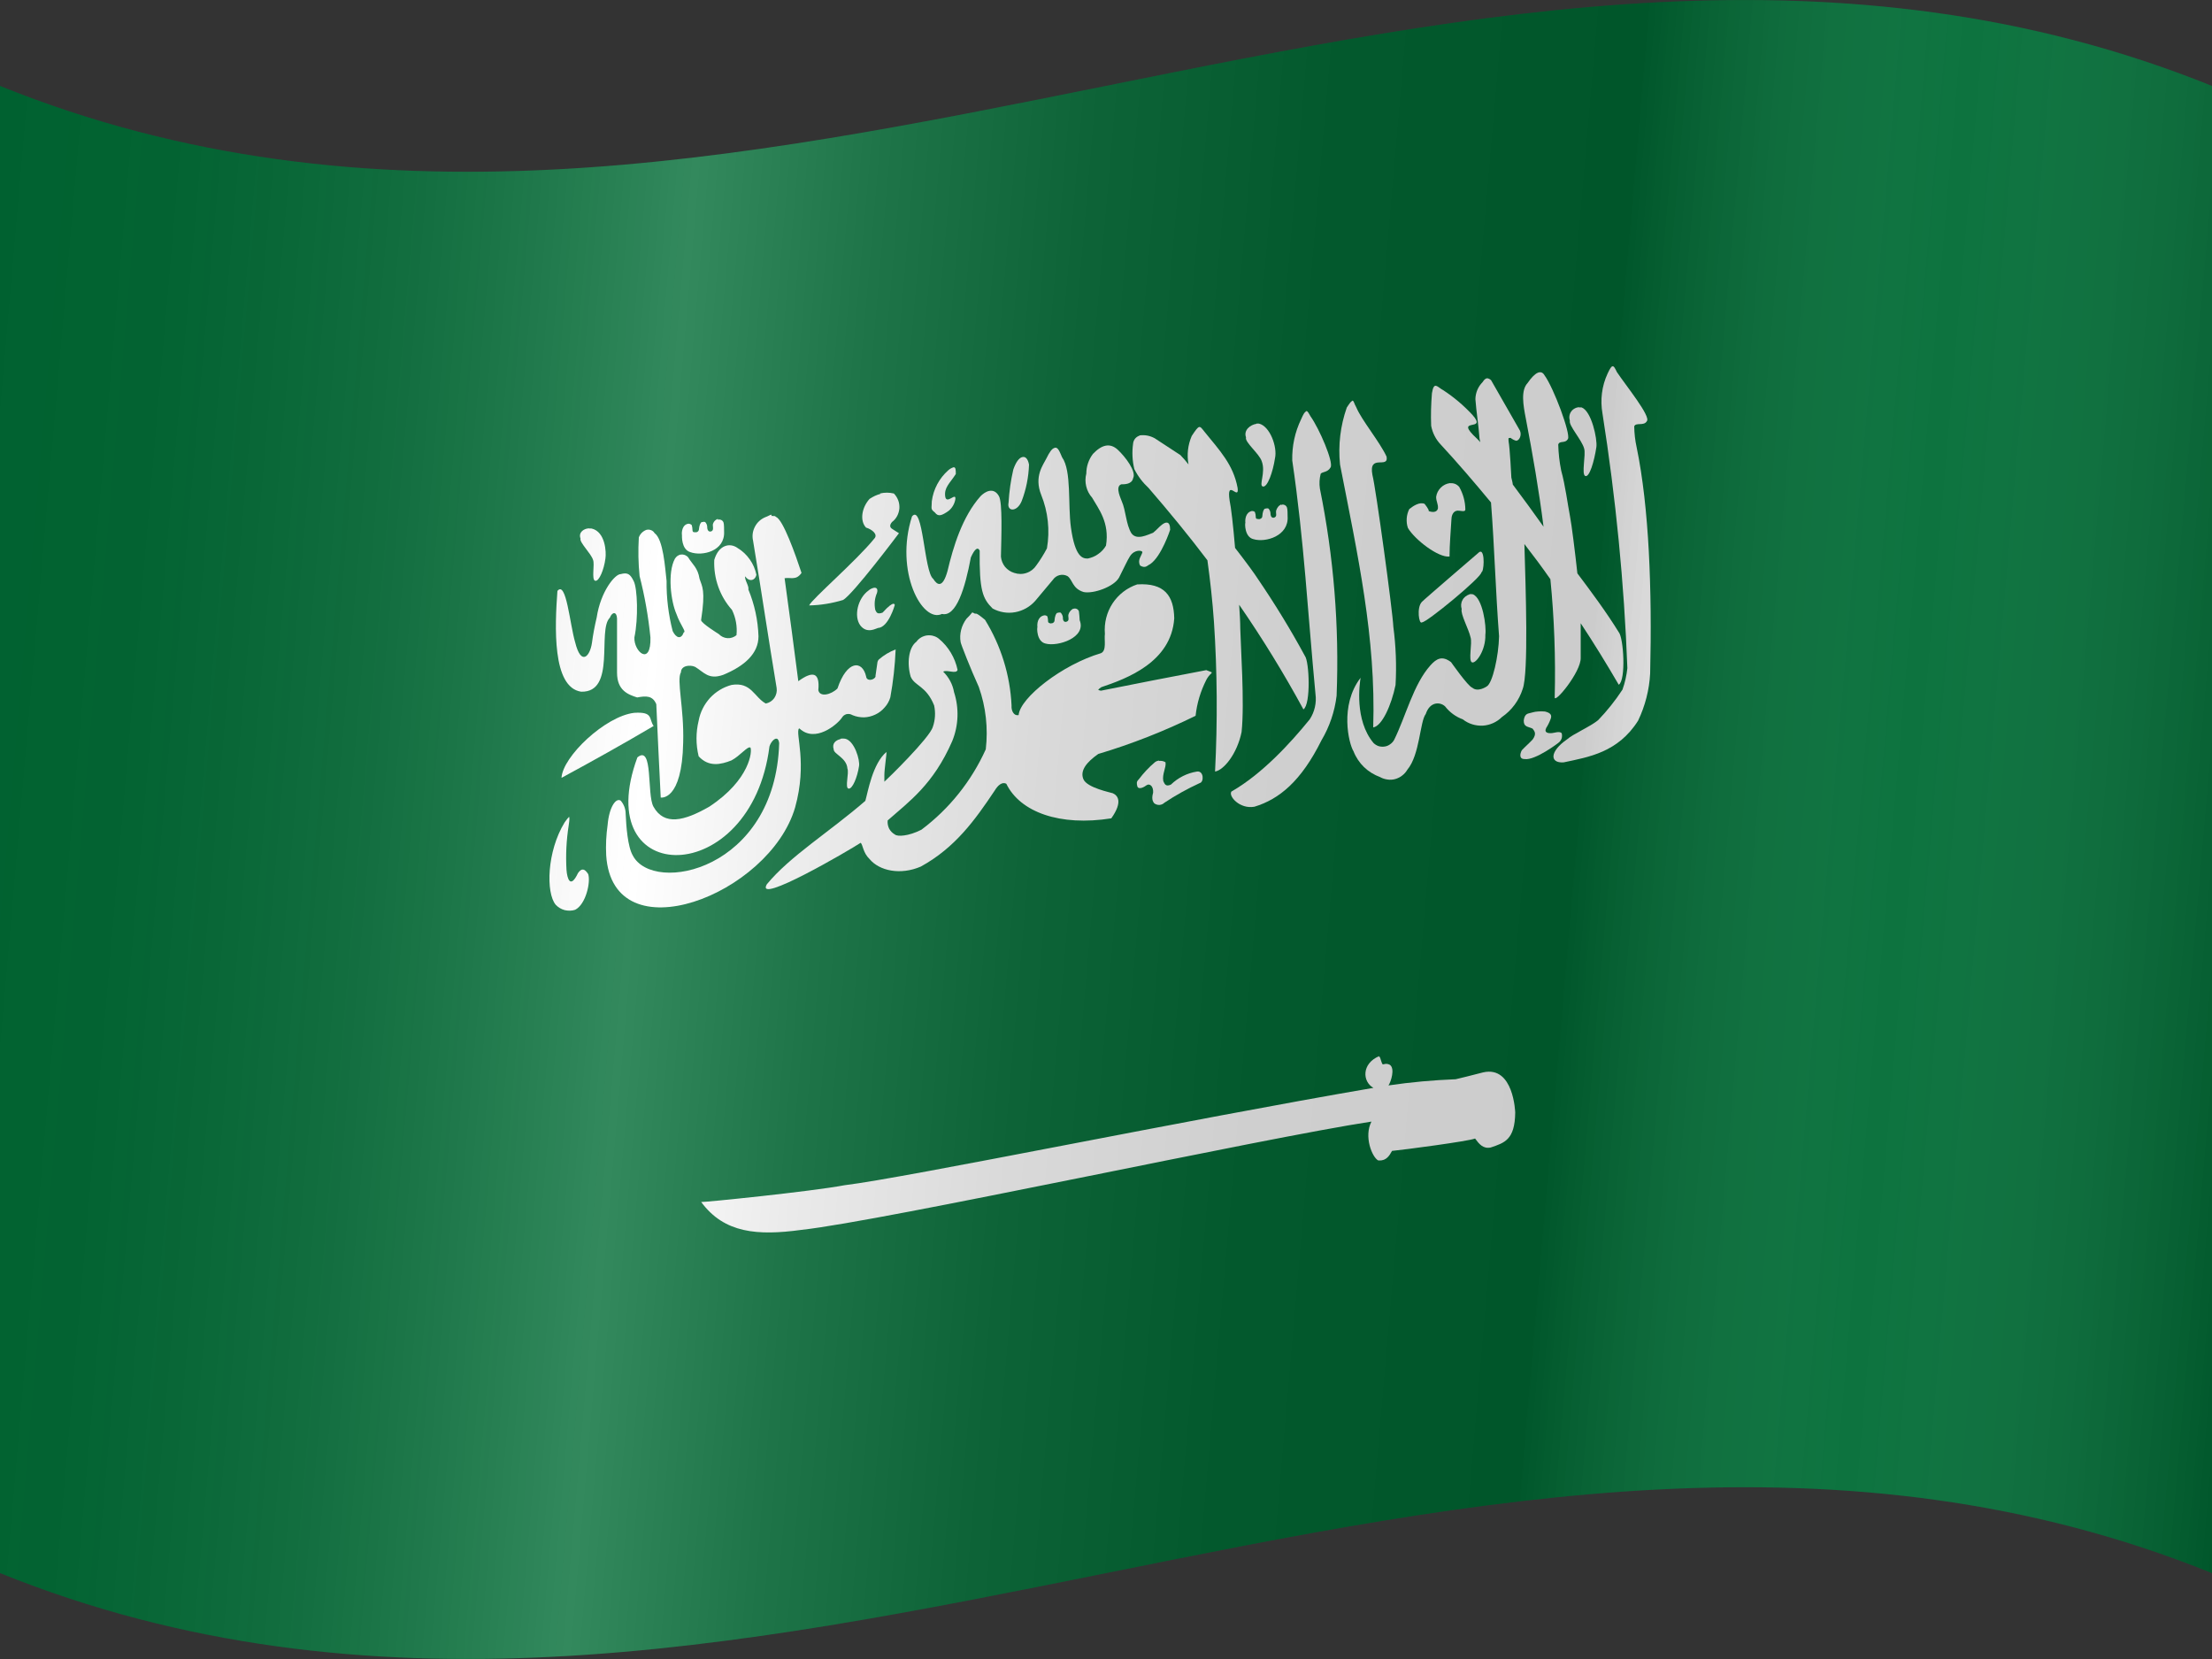 <svg width="20" height="15" viewBox="0 0 20 15" fill="none" xmlns="http://www.w3.org/2000/svg">
<rect x="0" y="0" width="20" height="15" fill="#333333" stroke="none"/>
<path d="M0 0.777C6.666 3.466 13.334 -1.913 20 0.777V14.223C13.334 11.534 6.666 16.913 0 14.223V0.777Z" fill="#006C35"/>
<path d="M8.574 4.252C8.587 4.24 8.603 4.231 8.621 4.225C8.642 4.222 8.642 4.251 8.642 4.286C8.586 4.372 8.536 4.407 8.546 4.488C8.557 4.57 8.651 4.438 8.637 4.519C8.629 4.558 8.608 4.594 8.577 4.619C8.514 4.663 8.483 4.674 8.453 4.634C8.41 4.6 8.425 4.599 8.425 4.532C8.439 4.424 8.492 4.324 8.574 4.252Z" fill="white"/>
<path d="M9.461 4.145C9.49 4.085 9.512 4.058 9.529 4.052L9.536 4.049C9.566 4.039 9.582 4.087 9.603 4.135C9.69 4.257 9.654 4.563 9.683 4.77C9.721 5.044 9.792 5.05 9.835 5.05C9.869 5.043 9.902 5.03 9.93 5.009C9.959 4.989 9.983 4.963 10 4.933C10.034 4.723 9.931 4.599 9.874 4.499C9.848 4.47 9.83 4.435 9.821 4.397C9.812 4.359 9.812 4.32 9.822 4.282C9.822 4.218 9.843 4.155 9.882 4.104C9.962 4.02 10.036 4.002 10.106 4.066C10.175 4.13 10.277 4.264 10.245 4.324C10.234 4.379 10.168 4.379 10.138 4.379C10.076 4.4 10.142 4.524 10.142 4.531C10.18 4.615 10.18 4.741 10.23 4.822C10.278 4.888 10.376 4.835 10.426 4.817C10.465 4.785 10.476 4.767 10.506 4.744C10.537 4.72 10.58 4.704 10.58 4.79C10.58 4.79 10.502 5.031 10.399 5.101C10.37 5.114 10.358 5.142 10.309 5.114C10.281 5.064 10.322 5.025 10.329 4.993C10.329 4.975 10.258 4.965 10.217 5.029C10.19 5.072 10.175 5.11 10.118 5.222C10.071 5.306 9.885 5.371 9.798 5.353C9.694 5.321 9.7 5.243 9.652 5.209C9.63 5.197 9.604 5.194 9.58 5.2C9.556 5.206 9.534 5.221 9.52 5.242L9.36 5.433C9.313 5.486 9.249 5.522 9.18 5.535C9.11 5.548 9.038 5.536 8.975 5.502C8.884 5.412 8.854 5.338 8.858 4.979C8.842 4.943 8.814 4.959 8.778 5.04C8.726 5.319 8.645 5.581 8.517 5.551C8.339 5.637 8.086 5.167 8.246 4.669C8.347 4.549 8.354 5.17 8.438 5.234C8.472 5.288 8.522 5.325 8.567 5.163C8.618 4.947 8.7 4.672 8.866 4.486C8.902 4.449 8.982 4.397 9.032 4.486C9.065 4.544 9.054 4.847 9.05 5.033C9.053 5.066 9.066 5.099 9.087 5.125C9.109 5.151 9.137 5.17 9.17 5.18C9.206 5.192 9.245 5.193 9.282 5.18C9.318 5.168 9.349 5.144 9.37 5.112C9.406 5.063 9.438 5.011 9.466 4.958C9.494 4.795 9.476 4.627 9.414 4.474C9.348 4.307 9.431 4.206 9.461 4.145Z" fill="white"/>
<path d="M9.162 4.245C9.185 4.178 9.214 4.14 9.242 4.133H9.243C9.27 4.125 9.294 4.147 9.304 4.201C9.3 4.314 9.278 4.426 9.237 4.532C9.194 4.634 9.102 4.625 9.119 4.545C9.125 4.444 9.139 4.344 9.162 4.245Z" fill="white"/>
<path d="M10.263 3.966C10.274 3.953 10.287 3.944 10.303 3.939L10.302 3.937C10.35 3.93 10.398 3.939 10.441 3.963C10.532 4.022 10.547 4.032 10.638 4.092L10.672 4.114C10.698 4.141 10.723 4.169 10.746 4.199C10.73 4.112 10.74 4.023 10.775 3.942C10.846 3.834 10.845 3.847 10.89 3.903C11.03 4.076 11.151 4.201 11.19 4.412C11.206 4.536 11.086 4.315 11.118 4.528C11.13 4.579 11.15 4.751 11.167 4.954C11.265 5.08 11.346 5.191 11.371 5.231C11.525 5.457 11.668 5.69 11.798 5.93C11.838 5.979 11.854 6.368 11.785 6.414C11.608 6.088 11.414 5.772 11.204 5.468C11.209 5.546 11.214 5.62 11.214 5.683C11.217 5.835 11.254 6.354 11.226 6.618C11.186 6.814 11.066 6.963 10.986 6.976C11.009 6.525 11.006 6.073 10.976 5.622C10.963 5.437 10.943 5.253 10.917 5.066C10.746 4.84 10.569 4.625 10.385 4.412C10.332 4.363 10.288 4.305 10.256 4.241C10.238 4.166 10.234 4.088 10.245 4.011C10.246 3.995 10.253 3.979 10.263 3.966Z" fill="white"/>
<path d="M13.45 3.42C13.449 3.42 13.448 3.42 13.447 3.42C13.46 3.422 13.472 3.428 13.482 3.438L13.743 3.894C13.761 3.937 13.736 3.985 13.708 3.985C13.69 3.98 13.673 3.971 13.658 3.959C13.632 3.959 13.64 3.965 13.64 3.99C13.652 4.052 13.665 4.317 13.665 4.318C13.665 4.319 13.678 4.368 13.678 4.381C13.775 4.511 13.876 4.648 13.956 4.762C13.914 4.431 13.858 4.108 13.796 3.785C13.772 3.662 13.749 3.53 13.812 3.463C13.879 3.365 13.934 3.34 13.964 3.392C14.048 3.506 14.202 3.922 14.177 3.968C14.152 4.014 14.102 3.98 14.089 4.019C14.091 4.099 14.1 4.178 14.116 4.256C14.153 4.389 14.174 4.559 14.196 4.672C14.21 4.745 14.24 4.982 14.262 5.184C14.375 5.334 14.522 5.531 14.636 5.716C14.68 5.766 14.703 6.15 14.636 6.191C14.526 6.002 14.411 5.815 14.292 5.635V5.947C14.297 6.075 14.049 6.373 14.057 6.303C14.066 5.947 14.053 5.591 14.018 5.237C13.943 5.129 13.863 5.022 13.783 4.919C13.795 5.334 13.821 6.08 13.768 6.228C13.735 6.332 13.669 6.422 13.58 6.483C13.534 6.529 13.472 6.557 13.407 6.561C13.342 6.564 13.278 6.545 13.226 6.504C13.163 6.481 13.108 6.441 13.066 6.387C13.022 6.345 12.929 6.341 12.891 6.456C12.838 6.523 12.838 6.824 12.725 6.959C12.713 6.979 12.697 6.998 12.678 7.012C12.66 7.027 12.638 7.037 12.615 7.044C12.592 7.05 12.569 7.052 12.545 7.048C12.522 7.045 12.499 7.038 12.478 7.026C12.424 7.006 12.375 6.976 12.333 6.936C12.292 6.896 12.259 6.847 12.238 6.793C12.195 6.724 12.11 6.378 12.302 6.128C12.302 6.126 12.303 6.123 12.303 6.121C12.307 6.106 12.306 6.107 12.303 6.121C12.292 6.185 12.246 6.51 12.418 6.717C12.431 6.73 12.447 6.74 12.464 6.746C12.481 6.751 12.5 6.753 12.518 6.75C12.536 6.748 12.553 6.741 12.568 6.73C12.583 6.72 12.596 6.706 12.605 6.69C12.71 6.479 12.779 6.187 12.934 6.015C12.989 5.954 13.04 5.926 13.12 5.987C13.12 5.987 13.274 6.207 13.312 6.218C13.363 6.262 13.443 6.206 13.443 6.206C13.495 6.177 13.55 5.932 13.554 5.753C13.522 5.338 13.513 4.956 13.481 4.543C13.328 4.358 13.176 4.181 13.027 4.02C12.982 3.973 12.952 3.914 12.94 3.85C12.936 3.751 12.939 3.653 12.947 3.555C12.965 3.441 12.997 3.501 13.049 3.528C13.146 3.591 13.234 3.666 13.313 3.751C13.458 3.914 13.132 3.761 13.355 3.967C13.365 3.977 13.375 3.987 13.384 3.998C13.382 3.982 13.376 3.968 13.376 3.952C13.368 3.838 13.348 3.722 13.34 3.609C13.341 3.551 13.364 3.496 13.405 3.455C13.42 3.43 13.434 3.421 13.447 3.42C13.446 3.42 13.446 3.42 13.446 3.42H13.45Z" fill="white"/>
<path d="M5.249 4.87C5.227 4.812 5.281 4.777 5.329 4.777L5.33 4.779C5.336 4.778 5.343 4.778 5.35 4.779C5.474 4.808 5.483 4.994 5.474 5.05C5.461 5.151 5.416 5.26 5.381 5.251C5.346 5.241 5.379 5.102 5.362 5.062C5.344 5.004 5.237 4.903 5.249 4.87Z" fill="white"/>
<path d="M14.535 3.378C14.556 3.333 14.569 3.312 14.58 3.312C14.594 3.309 14.604 3.334 14.62 3.365C14.7 3.485 14.929 3.766 14.89 3.808C14.864 3.855 14.79 3.816 14.776 3.855C14.777 3.919 14.784 3.982 14.798 4.045C14.91 4.587 14.938 5.33 14.92 6.09C14.912 6.237 14.875 6.382 14.811 6.516C14.628 6.805 14.362 6.845 14.138 6.893C14.01 6.902 14.01 6.794 14.17 6.684C14.22 6.638 14.375 6.572 14.449 6.512C14.531 6.427 14.605 6.334 14.67 6.235C14.692 6.172 14.707 6.107 14.714 6.041C14.685 5.27 14.609 4.501 14.489 3.739C14.467 3.616 14.483 3.49 14.535 3.378Z" fill="white"/>
<path d="M12.177 3.685C12.202 3.647 12.216 3.627 12.225 3.627V3.623C12.241 3.618 12.243 3.65 12.262 3.681C12.312 3.801 12.473 3.991 12.537 4.129C12.557 4.244 12.371 4.098 12.409 4.295C12.438 4.401 12.592 5.526 12.598 5.667C12.621 5.841 12.628 6.017 12.618 6.193C12.581 6.374 12.496 6.565 12.416 6.577C12.442 5.765 12.276 5.02 12.116 4.2C12.098 4.026 12.119 3.85 12.177 3.685L12.177 3.685Z" fill="white"/>
<path d="M6.461 4.711C6.469 4.702 6.48 4.695 6.491 4.691L6.49 4.699C6.501 4.696 6.512 4.697 6.522 4.702C6.531 4.706 6.539 4.715 6.542 4.725C6.547 4.737 6.547 4.79 6.547 4.806V4.806C6.556 4.983 6.35 5.032 6.241 4.992C6.159 4.967 6.166 4.843 6.166 4.838C6.162 4.816 6.166 4.742 6.226 4.735C6.237 4.736 6.246 4.74 6.254 4.747C6.258 4.761 6.261 4.775 6.261 4.79C6.261 4.803 6.265 4.812 6.276 4.812H6.298C6.305 4.81 6.31 4.807 6.314 4.801C6.318 4.796 6.32 4.79 6.32 4.783C6.321 4.769 6.324 4.755 6.329 4.741C6.337 4.727 6.337 4.72 6.352 4.72C6.36 4.717 6.368 4.717 6.376 4.72C6.386 4.731 6.393 4.745 6.394 4.76C6.393 4.809 6.421 4.812 6.437 4.801C6.453 4.79 6.445 4.762 6.445 4.744C6.447 4.732 6.453 4.72 6.461 4.711Z" fill="white"/>
<path d="M7.862 4.511C7.893 4.49 7.927 4.474 7.962 4.465L7.956 4.462C7.997 4.452 8.04 4.452 8.082 4.462C8.099 4.479 8.112 4.5 8.121 4.523C8.13 4.546 8.133 4.571 8.132 4.595C8.13 4.62 8.123 4.644 8.112 4.665C8.1 4.687 8.084 4.706 8.065 4.72C8.044 4.745 8.043 4.766 8.065 4.781C8.086 4.796 8.106 4.806 8.128 4.821C8.128 4.821 7.71 5.378 7.622 5.425C7.522 5.455 7.42 5.472 7.316 5.474C7.337 5.42 7.744 5.069 7.904 4.871C7.942 4.833 7.886 4.787 7.83 4.77C7.773 4.709 7.79 4.591 7.862 4.511Z" fill="white"/>
<path d="M11.764 3.791C11.785 3.743 11.798 3.721 11.81 3.721L11.809 3.717C11.822 3.713 11.833 3.736 11.849 3.764C11.929 3.876 12.058 4.177 12.031 4.225C12.005 4.273 11.955 4.264 11.941 4.284C11.93 4.328 11.927 4.373 11.934 4.418C12.059 5.034 12.11 5.662 12.085 6.291C12.068 6.433 12.021 6.571 11.948 6.694C11.765 7.062 11.567 7.226 11.342 7.294C11.208 7.318 11.105 7.197 11.134 7.157C11.411 6.998 11.666 6.721 11.842 6.504C11.886 6.437 11.905 6.355 11.894 6.275C11.824 5.539 11.791 4.889 11.684 4.163C11.681 4.034 11.708 3.907 11.764 3.791Z" fill="white"/>
<path d="M5.805 4.815C5.818 4.803 5.833 4.794 5.85 4.789L5.849 4.79C5.862 4.787 5.876 4.789 5.888 4.794C5.901 4.799 5.911 4.808 5.918 4.82C5.998 4.877 6.013 5.134 6.027 5.253C6.025 5.406 6.044 5.558 6.082 5.706C6.115 5.773 6.16 5.781 6.182 5.718C6.208 5.712 6.152 5.654 6.116 5.551C6.066 5.439 6.033 5.181 6.102 5.052C6.108 5.042 6.116 5.033 6.126 5.026C6.135 5.02 6.146 5.015 6.158 5.014C6.17 5.013 6.181 5.014 6.192 5.018C6.203 5.023 6.213 5.029 6.221 5.038C6.261 5.104 6.309 5.132 6.325 5.233C6.348 5.305 6.381 5.332 6.339 5.607C6.339 5.634 6.499 5.733 6.499 5.733C6.52 5.755 6.548 5.768 6.577 5.77C6.607 5.772 6.636 5.762 6.659 5.743C6.667 5.665 6.653 5.585 6.618 5.514C6.508 5.391 6.451 5.229 6.458 5.063C6.496 4.929 6.598 4.903 6.669 4.955C6.712 4.981 6.75 5.016 6.779 5.058C6.809 5.1 6.829 5.147 6.839 5.197C6.827 5.251 6.773 5.263 6.738 5.211C6.729 5.239 6.775 5.301 6.766 5.329C6.822 5.464 6.853 5.607 6.858 5.753C6.858 5.907 6.735 6.021 6.538 6.102C6.407 6.148 6.366 6.079 6.286 6.03C6.237 6.007 6.157 6.019 6.157 6.078C6.115 6.148 6.186 6.399 6.177 6.713C6.167 7.247 5.974 7.211 5.974 7.211C5.96 6.929 5.946 6.648 5.934 6.367C5.901 6.288 5.841 6.291 5.761 6.306C5.68 6.28 5.579 6.244 5.579 6.082V5.592C5.576 5.527 5.535 5.531 5.514 5.585C5.398 5.698 5.574 6.263 5.254 6.254C4.99 6.214 5.017 5.658 5.04 5.343C5.12 5.245 5.152 5.644 5.2 5.806C5.254 6.026 5.334 5.935 5.352 5.814C5.362 5.737 5.377 5.659 5.395 5.583C5.431 5.345 5.561 5.191 5.611 5.191C5.674 5.174 5.698 5.189 5.73 5.255C5.763 5.32 5.773 5.589 5.736 5.763C5.729 5.893 5.888 6.028 5.881 5.763C5.862 5.576 5.83 5.391 5.783 5.209C5.771 5.093 5.769 4.976 5.776 4.859C5.782 4.843 5.792 4.827 5.805 4.815Z" fill="white"/>
<path d="M6.92 4.676C6.941 4.669 6.958 4.657 6.974 4.653L6.977 4.666C6.983 4.664 6.989 4.664 6.994 4.666H7.002H7.007L7.016 4.674C7.08 4.696 7.194 5.019 7.247 5.18C7.198 5.251 7.148 5.218 7.094 5.228C7.138 5.543 7.177 5.844 7.218 6.159C7.349 6.064 7.414 6.078 7.399 6.24C7.412 6.306 7.514 6.282 7.572 6.225C7.657 5.969 7.797 5.966 7.831 6.116C7.834 6.153 7.878 6.153 7.902 6.135C7.908 6.131 7.913 6.125 7.916 6.119C7.916 6.116 7.916 6.113 7.916 6.11C7.922 6.065 7.928 6.027 7.934 5.985C7.936 5.977 7.94 5.969 7.946 5.963C7.991 5.924 8.042 5.893 8.098 5.872C8.092 6.017 8.076 6.162 8.05 6.305C8.04 6.339 8.022 6.371 7.998 6.397C7.975 6.424 7.946 6.446 7.914 6.461C7.882 6.476 7.847 6.485 7.812 6.486C7.776 6.486 7.741 6.48 7.708 6.466C7.7 6.461 7.691 6.458 7.682 6.456C7.672 6.455 7.663 6.455 7.653 6.457C7.644 6.46 7.636 6.464 7.628 6.47C7.621 6.476 7.615 6.484 7.61 6.492C7.567 6.553 7.37 6.719 7.229 6.587H7.224C7.189 6.629 7.302 6.897 7.189 7.301C6.958 8.092 5.54 8.641 5.481 7.734C5.476 7.641 5.481 7.549 5.494 7.457C5.507 7.302 5.567 7.21 5.612 7.239C5.641 7.272 5.657 7.315 5.657 7.359C5.662 7.47 5.675 7.656 5.722 7.736C5.909 8.091 7.011 7.867 7.045 6.719C7.042 6.694 7.033 6.679 7.022 6.679C7 6.674 6.967 6.714 6.957 6.75C6.793 8.044 5.324 8.039 5.763 6.848C5.908 6.729 5.847 7.183 5.908 7.293C6.005 7.468 6.186 7.424 6.414 7.293C6.785 7.048 6.802 6.787 6.785 6.759C6.758 6.745 6.694 6.832 6.614 6.875C6.518 6.913 6.408 6.938 6.317 6.838C6.291 6.732 6.291 6.622 6.317 6.516C6.331 6.439 6.367 6.369 6.419 6.311C6.472 6.254 6.539 6.213 6.614 6.193C6.793 6.163 6.819 6.304 6.924 6.361C6.955 6.355 6.983 6.337 7.001 6.311C7.019 6.284 7.027 6.252 7.022 6.22C6.942 5.739 6.889 5.373 6.809 4.889C6.799 4.846 6.805 4.801 6.826 4.762C6.846 4.723 6.879 4.693 6.92 4.676Z" fill="white"/>
<path d="M11.266 3.955C11.242 3.889 11.304 3.841 11.36 3.832V3.83H11.383C11.482 3.853 11.551 4.041 11.528 4.143C11.509 4.268 11.46 4.407 11.419 4.399C11.378 4.391 11.447 4.273 11.408 4.17C11.386 4.102 11.252 3.997 11.266 3.955Z" fill="white"/>
<path d="M14.238 3.693C14.25 3.686 14.265 3.682 14.279 3.682V3.684C14.286 3.683 14.294 3.683 14.301 3.684C14.39 3.718 14.443 3.968 14.434 4.041C14.414 4.174 14.371 4.317 14.334 4.304C14.296 4.291 14.341 4.109 14.323 4.055C14.303 3.979 14.182 3.847 14.194 3.805C14.19 3.791 14.188 3.776 14.19 3.762C14.192 3.747 14.197 3.733 14.206 3.721C14.214 3.709 14.225 3.7 14.238 3.693Z" fill="white"/>
<path d="M11.555 4.584C11.562 4.574 11.572 4.567 11.584 4.561V4.566C11.589 4.563 11.594 4.562 11.599 4.562C11.605 4.562 11.61 4.564 11.615 4.566C11.62 4.568 11.624 4.571 11.628 4.575C11.631 4.579 11.634 4.583 11.636 4.588C11.642 4.601 11.642 4.653 11.642 4.669C11.654 4.845 11.444 4.908 11.334 4.875C11.253 4.857 11.255 4.733 11.26 4.727C11.257 4.701 11.26 4.632 11.32 4.62C11.33 4.62 11.339 4.623 11.346 4.629C11.351 4.643 11.354 4.657 11.354 4.672C11.354 4.685 11.357 4.692 11.369 4.692C11.381 4.692 11.38 4.697 11.393 4.692C11.406 4.687 11.414 4.68 11.414 4.662C11.415 4.648 11.417 4.633 11.422 4.62C11.43 4.605 11.43 4.598 11.445 4.598C11.453 4.595 11.461 4.595 11.469 4.598C11.479 4.609 11.485 4.622 11.487 4.637C11.486 4.687 11.516 4.687 11.531 4.674C11.546 4.662 11.534 4.637 11.538 4.618C11.541 4.606 11.547 4.594 11.555 4.584Z" fill="white"/>
<path d="M7.853 5.339C7.867 5.326 7.885 5.318 7.904 5.314H7.906C7.929 5.313 7.939 5.33 7.929 5.362C7.908 5.41 7.903 5.464 7.914 5.515C7.926 5.539 7.932 5.556 7.98 5.539C8.09 5.417 8.09 5.471 8.09 5.471C8.09 5.471 8.034 5.673 7.938 5.678C7.924 5.68 7.839 5.735 7.778 5.654C7.718 5.572 7.755 5.409 7.853 5.339Z" fill="white"/>
<path d="M13.027 4.409C13.05 4.386 13.079 4.372 13.111 4.368L13.114 4.369C13.129 4.368 13.144 4.37 13.158 4.376C13.172 4.382 13.184 4.391 13.194 4.403C13.229 4.465 13.248 4.534 13.249 4.605C13.249 4.639 13.194 4.608 13.164 4.62C13.134 4.631 13.123 4.668 13.123 4.7C13.118 4.79 13.106 4.927 13.106 5.032C13.005 5.044 12.792 4.879 12.73 4.774C12.72 4.746 12.717 4.716 12.719 4.687C12.721 4.657 12.729 4.629 12.742 4.603C12.78 4.572 12.838 4.536 12.881 4.556C12.881 4.556 12.926 4.612 12.917 4.621C12.972 4.64 12.995 4.621 13.001 4.598C13.005 4.557 12.985 4.536 12.985 4.493C12.989 4.461 13.004 4.432 13.027 4.409Z" fill="white"/>
<path d="M8.79 5.538H8.794L8.814 5.548H8.822C8.835 5.547 8.857 5.564 8.906 5.604C9.05 5.837 9.133 6.104 9.146 6.378C9.142 6.433 9.171 6.466 9.194 6.466H9.21C9.222 6.309 9.605 6.009 9.954 5.906C10.008 5.883 9.982 5.785 9.99 5.731C9.982 5.634 10.006 5.537 10.059 5.456C10.112 5.375 10.191 5.314 10.282 5.284C10.53 5.268 10.613 5.388 10.617 5.591C10.59 5.988 10.186 6.136 9.958 6.213C9.947 6.219 9.937 6.228 9.929 6.237C9.937 6.241 9.946 6.244 9.954 6.245C10.272 6.182 10.587 6.119 10.907 6.059L10.955 6.078C10.955 6.08 10.955 6.083 10.955 6.086C10.935 6.103 10.918 6.125 10.906 6.149C10.855 6.25 10.822 6.359 10.81 6.472C10.526 6.611 10.232 6.727 9.93 6.817C9.826 6.89 9.762 6.967 9.796 7.046C9.83 7.124 10.047 7.166 10.061 7.172C10.104 7.191 10.156 7.246 10.048 7.399C9.583 7.473 9.224 7.343 9.099 7.087C9.062 7.065 9.021 7.102 8.995 7.146C8.814 7.417 8.635 7.665 8.326 7.835C8.141 7.915 7.951 7.874 7.862 7.767C7.803 7.711 7.802 7.638 7.782 7.62C7.682 7.686 6.825 8.187 6.933 7.996C7.142 7.741 7.504 7.519 7.824 7.241C7.847 7.162 7.889 6.904 8.015 6.799C8.017 6.821 7.996 6.953 7.996 7.009V7.068C8.023 7.045 8.405 6.672 8.434 6.573C8.456 6.51 8.46 6.443 8.446 6.378C8.374 6.199 8.271 6.205 8.234 6.118C8.199 6 8.214 5.855 8.286 5.802C8.297 5.786 8.312 5.773 8.329 5.763C8.345 5.754 8.364 5.747 8.383 5.745C8.402 5.743 8.422 5.744 8.44 5.75C8.459 5.755 8.476 5.764 8.491 5.777C8.576 5.848 8.635 5.947 8.658 6.057C8.646 6.098 8.561 6.052 8.528 6.073C8.579 6.123 8.614 6.188 8.626 6.258C8.673 6.403 8.667 6.56 8.61 6.7C8.438 7.095 8.218 7.248 8.026 7.418C8.023 7.443 8.028 7.469 8.039 7.492C8.051 7.514 8.069 7.533 8.091 7.545C8.114 7.566 8.215 7.561 8.331 7.502C8.583 7.313 8.783 7.063 8.913 6.775C8.935 6.585 8.914 6.392 8.85 6.211C8.776 6.049 8.686 5.819 8.686 5.807C8.679 5.77 8.681 5.732 8.69 5.696C8.699 5.659 8.716 5.625 8.738 5.595C8.757 5.577 8.774 5.558 8.79 5.538Z" fill="white"/>
<path d="M9.677 5.525C9.685 5.515 9.695 5.507 9.706 5.502L9.704 5.505C9.709 5.503 9.714 5.502 9.719 5.502C9.724 5.502 9.73 5.503 9.734 5.505C9.739 5.507 9.743 5.51 9.747 5.514C9.751 5.518 9.753 5.522 9.755 5.527C9.757 5.54 9.762 5.592 9.762 5.608C9.825 5.765 9.563 5.849 9.454 5.819C9.372 5.801 9.375 5.676 9.38 5.67C9.376 5.644 9.38 5.576 9.44 5.564C9.445 5.563 9.451 5.563 9.456 5.565C9.461 5.567 9.466 5.569 9.47 5.573C9.474 5.587 9.476 5.601 9.476 5.615C9.476 5.628 9.48 5.631 9.492 5.635C9.504 5.639 9.5 5.635 9.514 5.635C9.521 5.633 9.526 5.629 9.53 5.624C9.534 5.619 9.535 5.612 9.535 5.606C9.536 5.591 9.539 5.576 9.544 5.562C9.552 5.547 9.553 5.54 9.568 5.54C9.572 5.538 9.576 5.538 9.58 5.538C9.584 5.538 9.588 5.538 9.591 5.54C9.601 5.551 9.608 5.565 9.61 5.58C9.608 5.629 9.637 5.628 9.653 5.616C9.669 5.604 9.656 5.577 9.66 5.558C9.663 5.546 9.669 5.534 9.677 5.525Z" fill="white"/>
<path d="M13.377 4.99C13.38 4.989 13.383 4.989 13.386 4.99V4.987C13.428 4.99 13.417 5.174 13.394 5.174C13.404 5.213 12.893 5.635 12.856 5.627C12.831 5.65 12.806 5.494 12.856 5.442C12.869 5.426 13.377 4.99 13.377 4.99Z" fill="white"/>
<path d="M5.077 7.033C5.086 6.842 5.472 6.475 5.735 6.445C5.91 6.434 5.864 6.5 5.91 6.564C5.627 6.731 5.354 6.883 5.077 7.033Z" fill="white"/>
<path d="M13.249 5.394C13.26 5.385 13.273 5.378 13.286 5.375L13.283 5.373C13.294 5.371 13.305 5.371 13.316 5.373C13.406 5.406 13.441 5.666 13.43 5.739C13.434 5.879 13.346 6.001 13.31 5.989C13.273 5.977 13.314 5.814 13.296 5.762C13.279 5.686 13.203 5.551 13.216 5.507C13.212 5.494 13.21 5.48 13.211 5.466C13.212 5.452 13.216 5.438 13.223 5.426C13.229 5.413 13.239 5.402 13.249 5.394Z" fill="white"/>
<path d="M7.538 6.776C7.52 6.72 7.558 6.692 7.6 6.682V6.679C7.614 6.677 7.627 6.677 7.641 6.679C7.726 6.697 7.777 6.873 7.767 6.927C7.752 7.027 7.707 7.137 7.672 7.13C7.637 7.124 7.679 6.987 7.662 6.949C7.655 6.851 7.538 6.819 7.538 6.776Z" fill="white"/>
<path d="M5.105 7.436C5.122 7.413 5.136 7.392 5.142 7.392V7.386C5.15 7.381 5.151 7.405 5.142 7.462C5.121 7.595 5.114 7.731 5.122 7.865C5.128 7.945 5.157 8.04 5.226 7.894C5.259 7.847 5.286 7.853 5.318 7.903C5.342 7.973 5.298 8.177 5.2 8.226C5.169 8.236 5.137 8.236 5.106 8.229C5.075 8.221 5.047 8.204 5.025 8.181C4.934 8.073 4.945 7.697 5.105 7.436Z" fill="white"/>
<path d="M10.443 6.891C10.454 6.883 10.467 6.878 10.48 6.876L10.478 6.88C10.499 6.877 10.52 6.881 10.538 6.892C10.546 6.941 10.506 6.997 10.518 7.062C10.53 7.087 10.538 7.116 10.587 7.094C10.652 7.031 10.734 6.99 10.823 6.976C10.885 6.967 10.887 7.072 10.848 7.08C10.737 7.131 10.63 7.19 10.528 7.258C10.516 7.27 10.499 7.277 10.482 7.278C10.465 7.278 10.448 7.273 10.435 7.262C10.435 7.257 10.405 7.239 10.426 7.167C10.43 7.112 10.397 7.077 10.363 7.102C10.33 7.127 10.29 7.137 10.283 7.109C10.277 7.082 10.274 7.068 10.296 7.047C10.339 6.99 10.388 6.937 10.443 6.891Z" fill="white"/>
<path d="M13.826 6.449C13.857 6.442 13.878 6.434 13.898 6.434L13.902 6.433C13.924 6.431 13.946 6.431 13.968 6.433C14.02 6.445 14.034 6.466 14.02 6.501C14.01 6.529 13.996 6.557 13.98 6.582C13.957 6.629 14.006 6.629 14.021 6.629C14.052 6.629 14.099 6.607 14.12 6.629C14.124 6.643 14.124 6.658 14.121 6.672C14.117 6.686 14.11 6.699 14.099 6.709C14.099 6.712 13.879 6.879 13.784 6.863C13.733 6.863 13.743 6.813 13.76 6.783C13.795 6.746 13.821 6.725 13.857 6.687C13.893 6.637 13.878 6.614 13.857 6.588C13.816 6.568 13.777 6.575 13.777 6.516C13.782 6.474 13.796 6.455 13.826 6.449Z" fill="white"/>
<path d="M12.418 9.836C12.317 9.78 12.31 9.616 12.47 9.549L12.469 9.555H12.474C12.482 9.565 12.489 9.607 12.501 9.623C12.502 9.623 12.504 9.623 12.505 9.623H12.51C12.52 9.62 12.53 9.618 12.539 9.619C12.549 9.62 12.559 9.623 12.567 9.628C12.615 9.662 12.576 9.782 12.554 9.814C12.756 9.784 12.958 9.766 13.162 9.758C13.162 9.758 13.345 9.714 13.41 9.696C13.687 9.633 13.7 10.059 13.7 10.059C13.697 10.308 13.601 10.333 13.479 10.375C13.41 10.39 13.373 10.343 13.337 10.294C13.282 10.318 12.691 10.396 12.586 10.406L12.585 10.408C12.564 10.446 12.535 10.496 12.471 10.492H12.465H12.461C12.406 10.463 12.33 10.276 12.4 10.141C11.422 10.289 7.987 11.039 7.246 11.12C6.85 11.174 6.548 11.151 6.34 10.868C6.358 10.872 7.33 10.774 7.638 10.716C8.187 10.65 10.749 10.121 12.418 9.836Z" fill="white"/>
<path d="M20 14.223C13.334 11.534 6.666 16.913 0 14.223V0.777C6.666 3.466 13.334 -1.913 20 0.777V14.223Z" fill="url(#paint0_linear)"/>
<defs>
<linearGradient id="paint0_linear" x1="-0.503" y1="6.573" x2="20.506" y2="8.396" gradientUnits="userSpaceOnUse">
<stop stop-opacity="0.1"/>
<stop offset="0.08" stop-color="#202020" stop-opacity="0.11"/>
<stop offset="0.18" stop-color="#797979" stop-opacity="0.15"/>
<stop offset="0.3" stop-color="white" stop-opacity="0.2"/>
<stop offset="0.38" stop-color="#969696" stop-opacity="0.2"/>
<stop offset="0.47" stop-color="#424242" stop-opacity="0.2"/>
<stop offset="0.57" stop-color="#101010" stop-opacity="0.2"/>
<stop offset="0.7" stop-opacity="0.2"/>
<stop offset="0.84" stop-color="white" stop-opacity="0.05"/>
<stop offset="1" stop-opacity="0.2"/>
</linearGradient>
</defs>
</svg>
